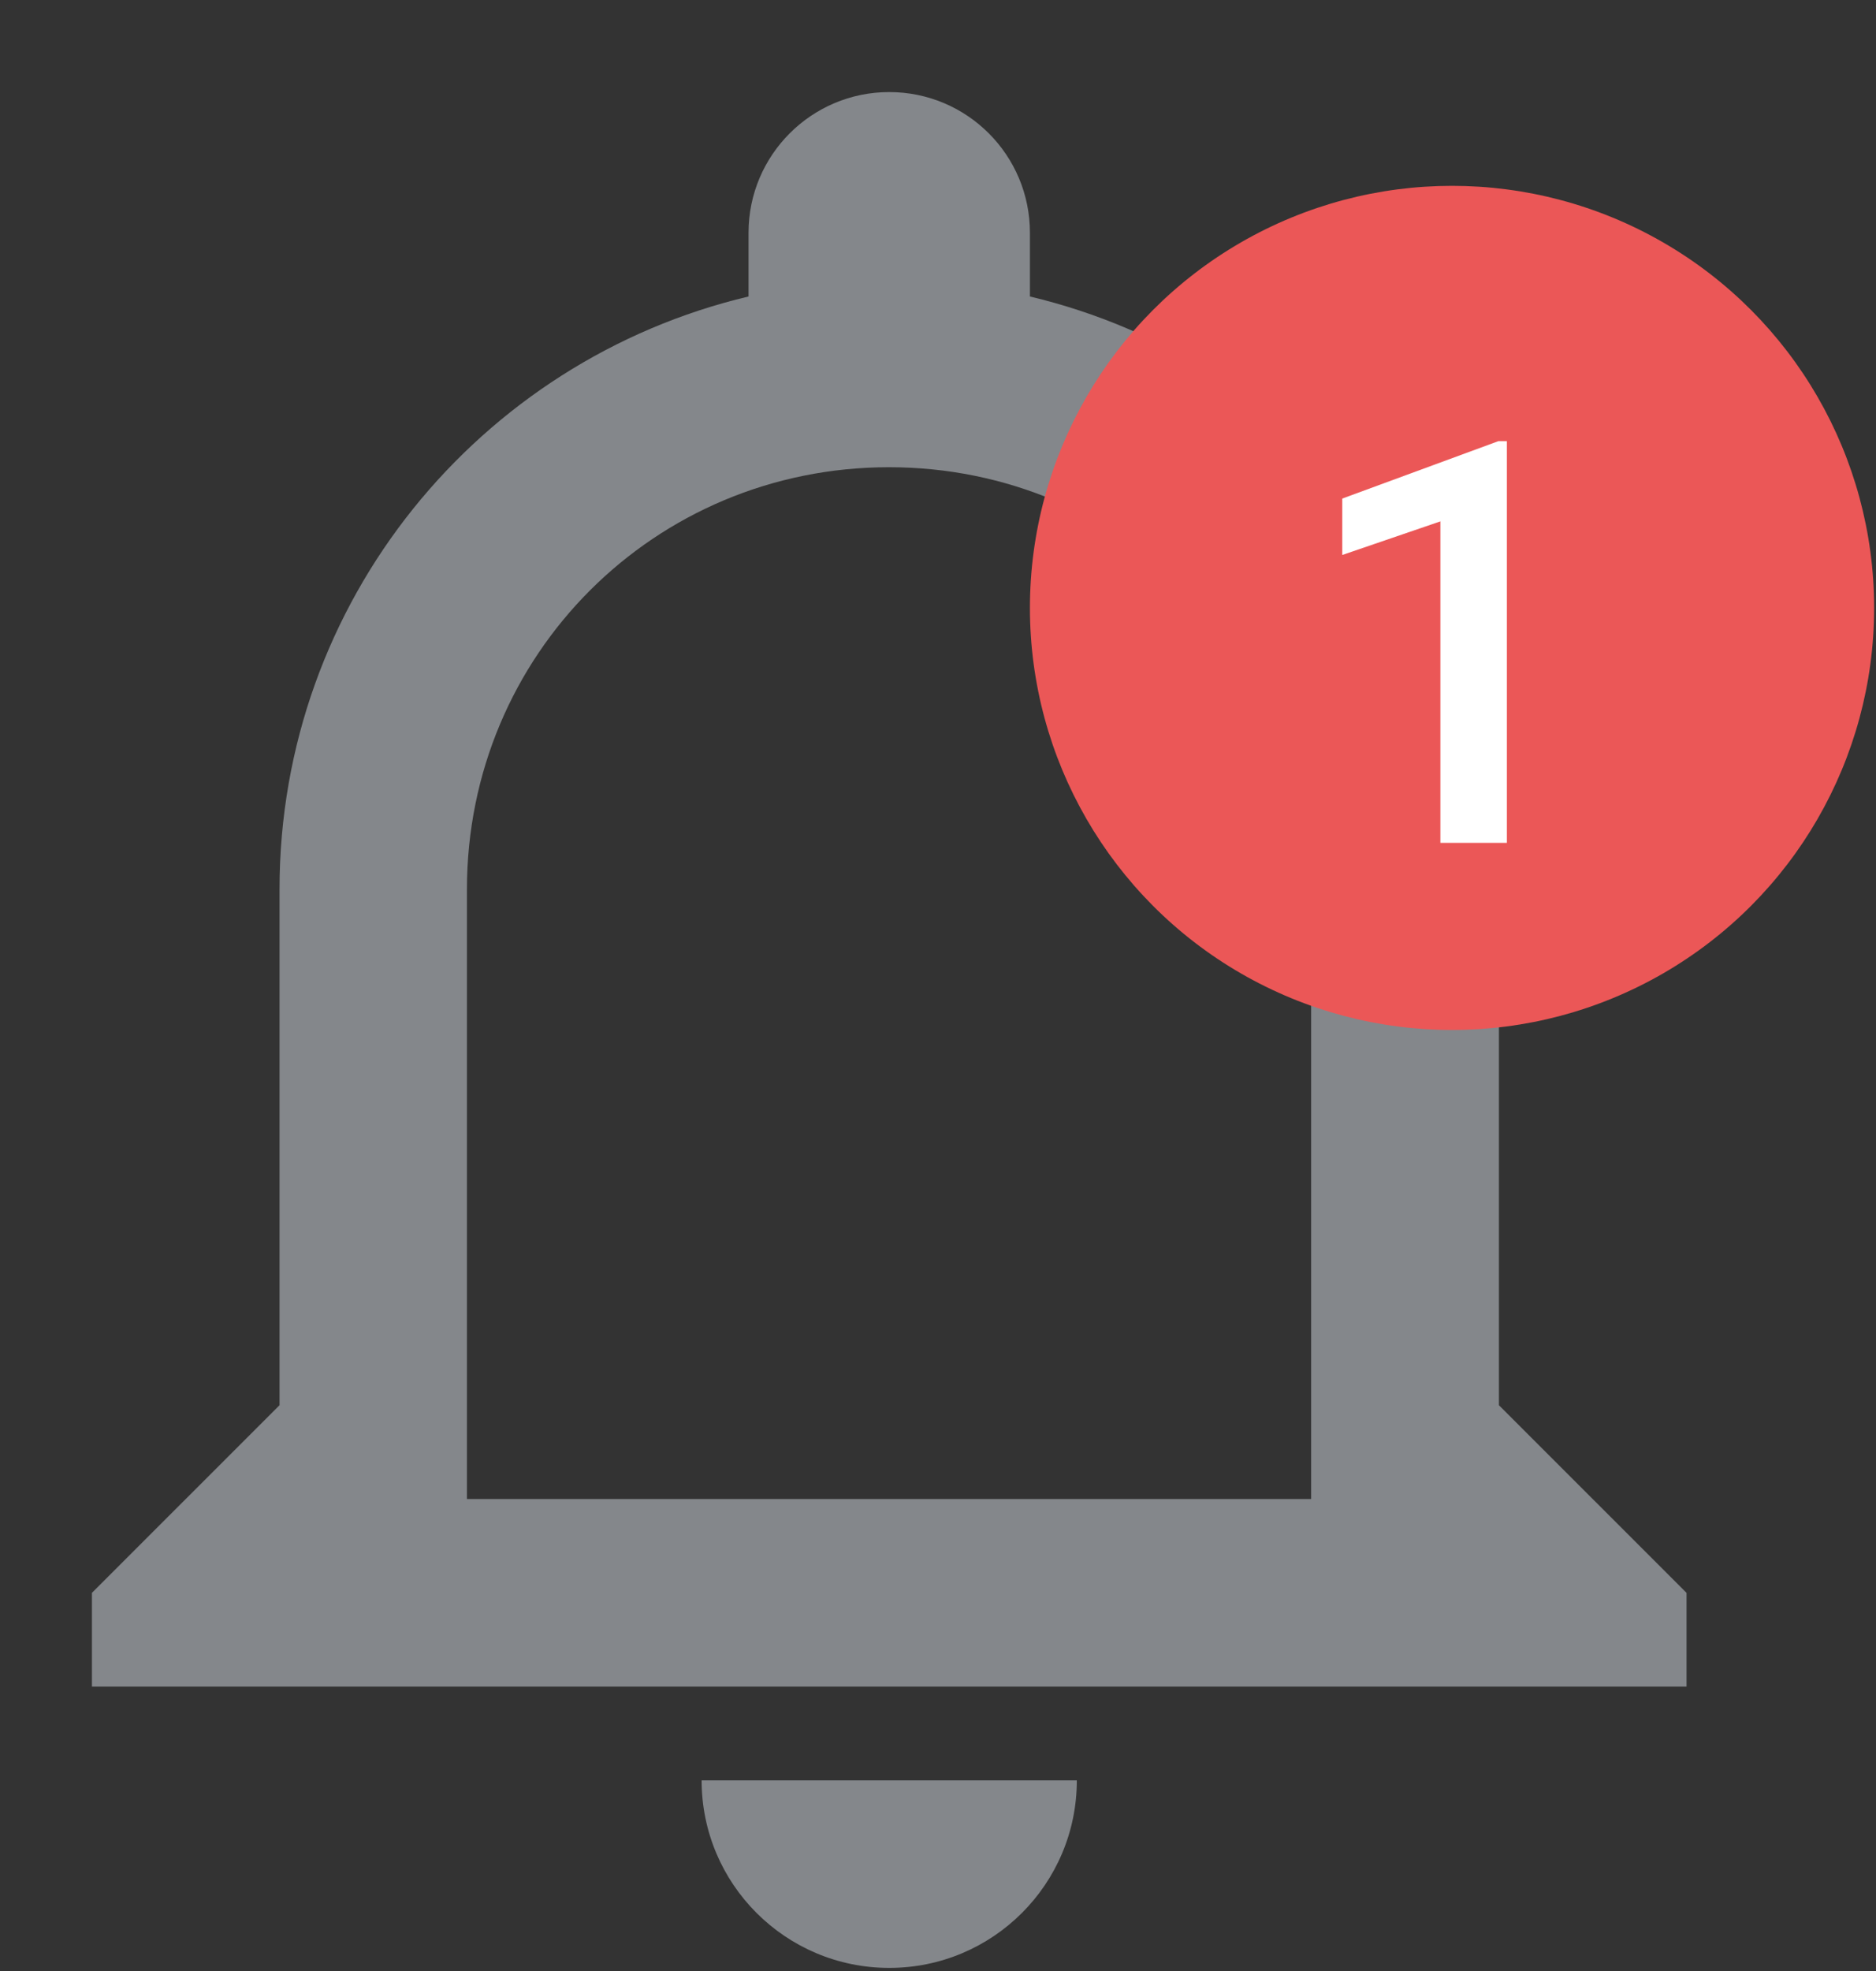 <svg width="20" height="21" viewBox="0 0 20 21" fill="none" xmlns="http://www.w3.org/2000/svg">
<rect x="0" y="0" width="20" height="21" fill="#333333" stroke="none"/>
<path fill-rule="evenodd" clip-rule="evenodd" d="M13.978 15.971H4.978V9.475C4.978 6.977 6.978 4.978 9.478 4.978C11.978 4.978 13.978 6.977 13.978 9.475V15.971ZM15.98 14.972V9.475C15.98 6.407 13.84 3.839 10.98 3.159V2.48C10.98 1.652 10.309 0.981 9.48 0.981C8.652 0.981 7.98 1.652 7.98 2.48V3.159C5.11 3.839 2.98 6.407 2.98 9.475V14.972L0.98 16.971V17.97H17.98V16.971L15.98 14.972ZM9.48 20.967C10.585 20.967 11.48 20.073 11.48 18.969H7.48C7.48 20.073 8.376 20.967 9.48 20.967Z" fill="#84878B"/>
<ellipse cx="15.48" cy="6.477" rx="4.5" ry="4.497" fill="#EB5757"/>
<path d="M16.065 8.98H15.356V5.555L14.31 5.913V5.312L15.975 4.7H16.065V8.98Z" fill="white"/>
</svg>

